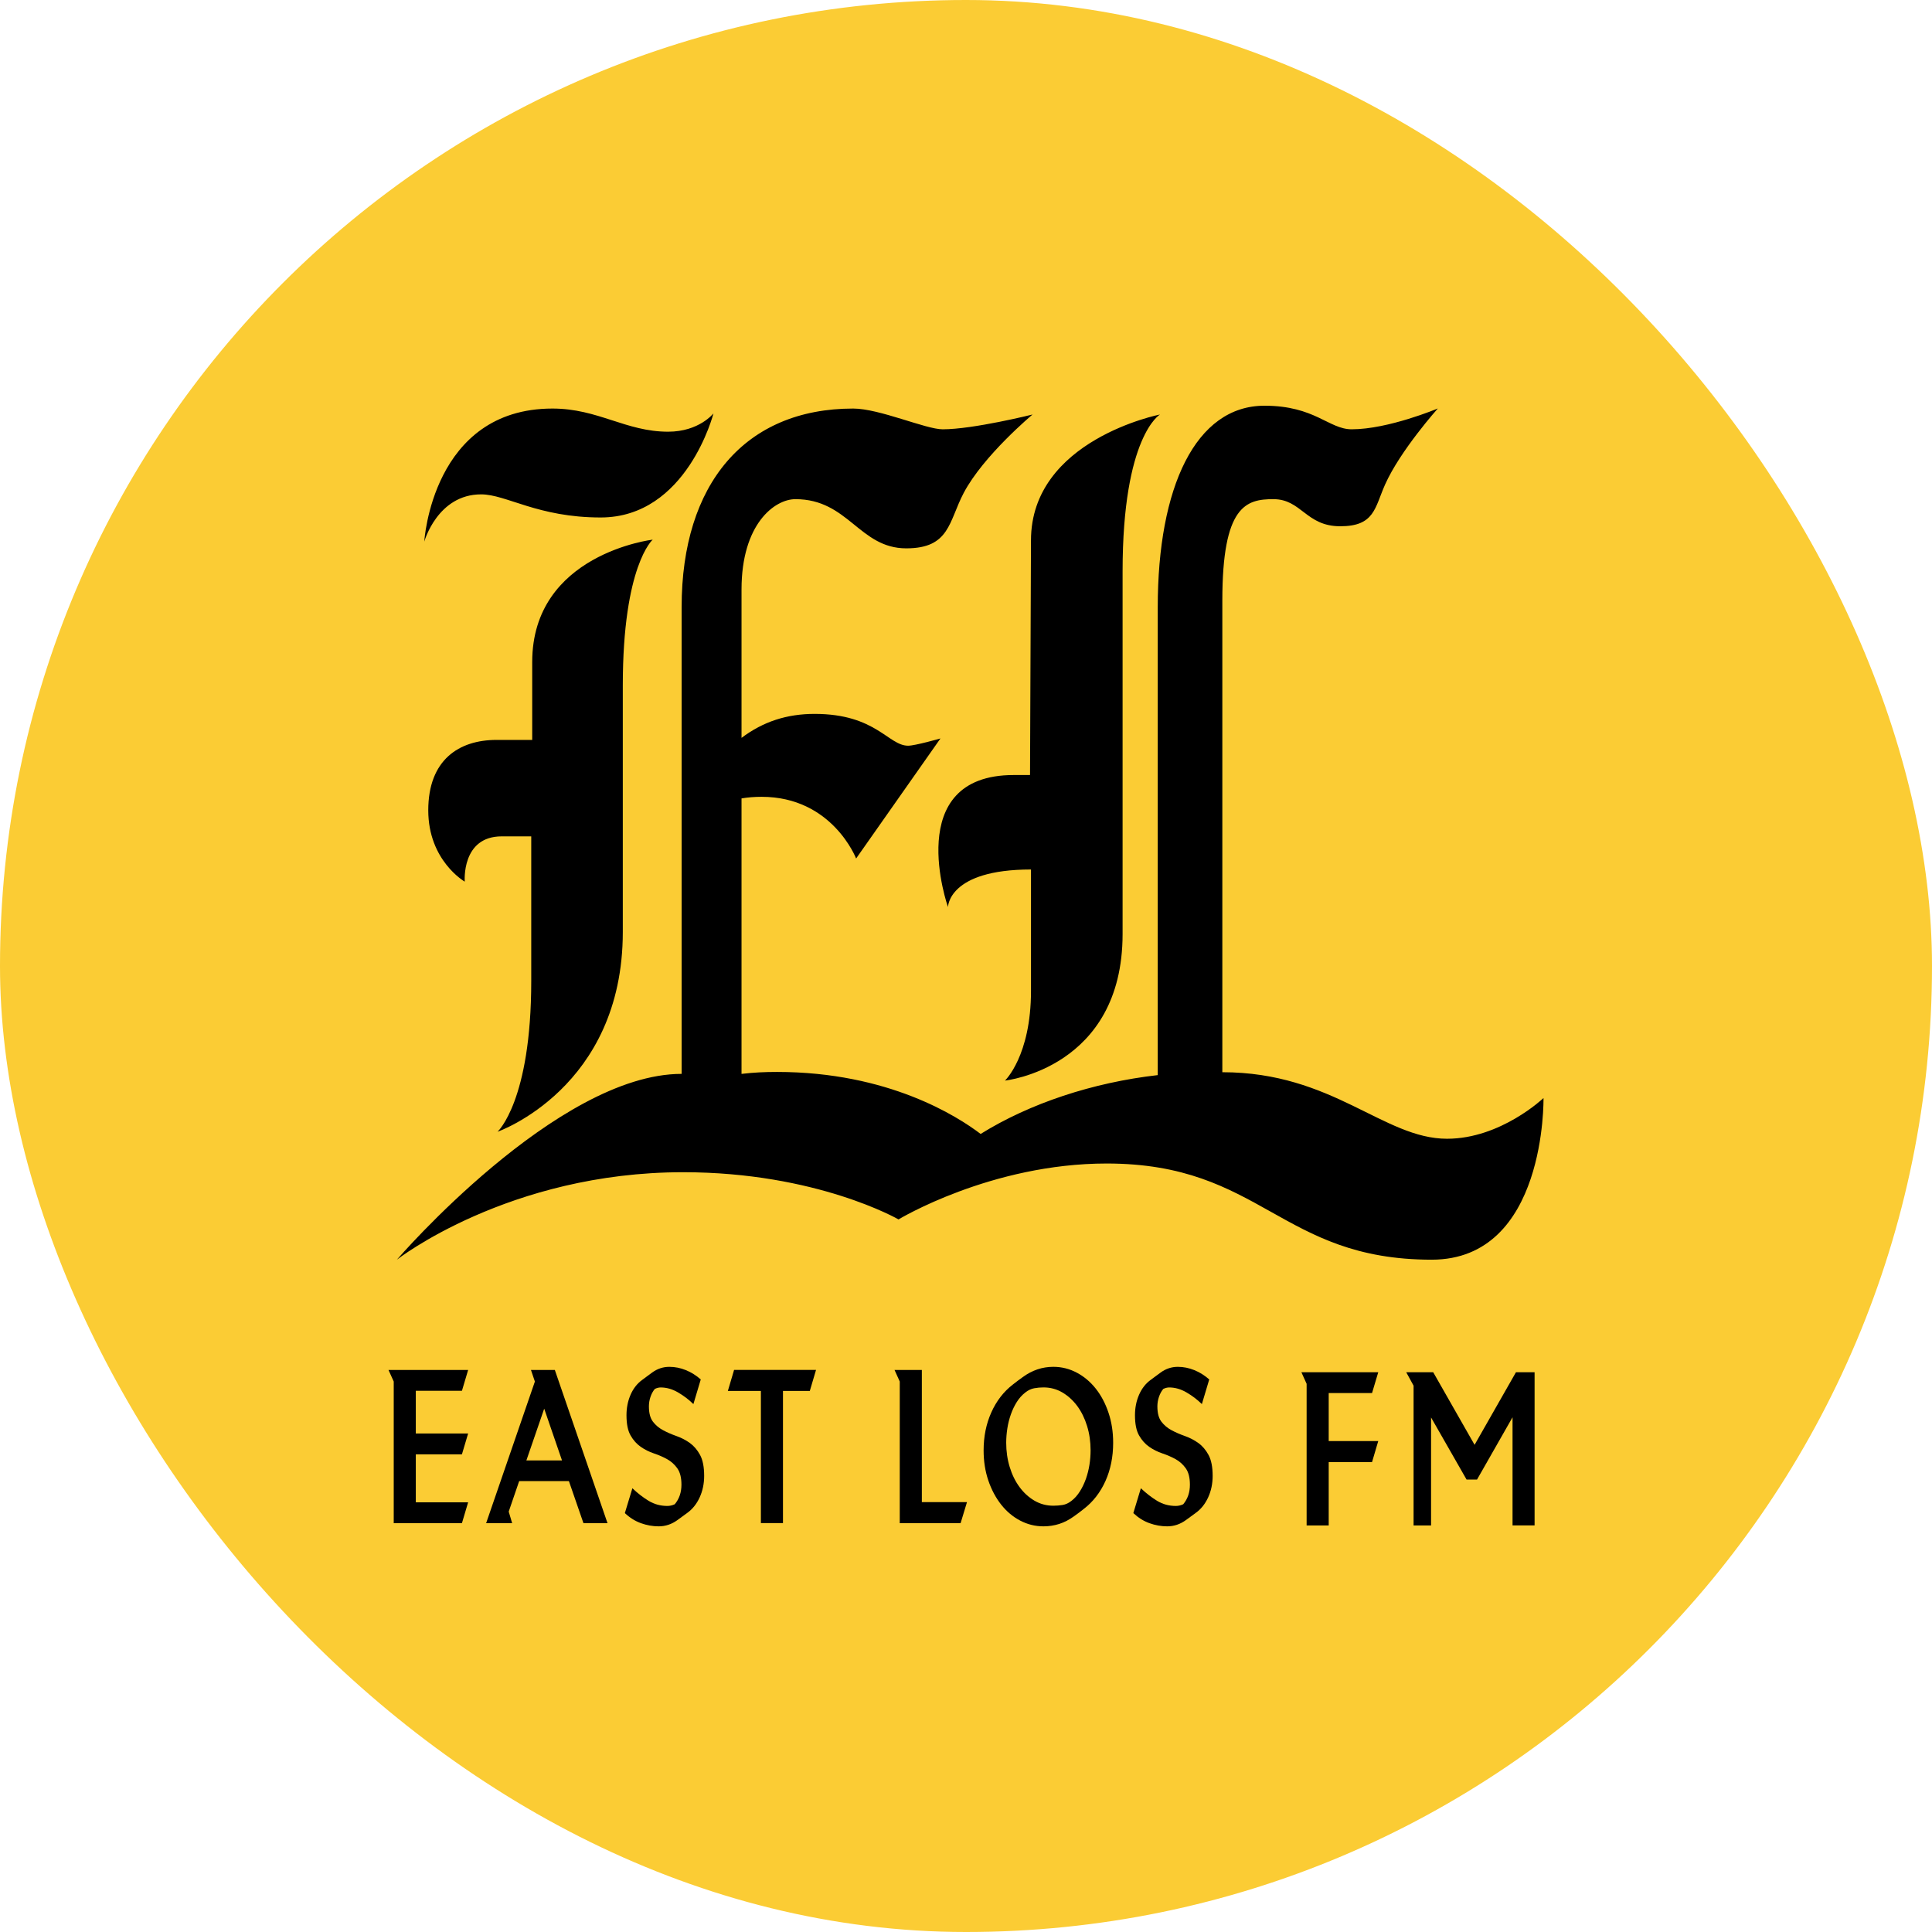 <?xml version="1.0" encoding="UTF-8"?>
<svg width="180px" height="180px" enable-background="new 0 0 180 180" version="1.1" viewBox="0 0 180 180" xml:space="preserve" xmlns="http://www.w3.org/2000/svg">

	<rect width="180" height="180" ry="90" fill="#fbcc34"/>
	
		<path d="m44.823 46.059c2.35 0 5.276 2.153 11.141 2.153 8.041 0 10.507-9.698 10.507-9.698s-1.326 1.707-4.223 1.707c-3.95 0-6.518-2.157-10.776-2.157-11.217 0-11.943 12.395-11.943 12.395s1.228-4.4 5.294-4.4zm43.499 38.452s0-3.502 7.733-3.502v11.313c0 6.055-2.423 8.354-2.423 8.354s10.957-1.154 10.957-13.653v-33.786c0-12.619 3.484-14.618 3.484-14.618s-12.019 2.354-12.019 11.728l-0.089 21.861h-1.524c-10.467 0-6.119 12.303-6.119 12.303zm46.496 21.584c-5.921 0-10.626-6.199-20.936-6.199v-43.948c0-8.843 2.215-9.442 4.754-9.442 2.633 0 3.024 2.525 6.232 2.525 3.209 0 3.215-1.729 4.174-3.881 1.41-3.171 4.919-7.095 4.919-7.095s-4.603 1.942-8.026 1.942c-2.135 0-3.42-2.197-8.127-2.197-6.416 0-9.944 7.593-9.944 18.764v43.602c-6.052 0.69-11.925 2.633-16.501 5.482-2.136-1.628-8.592-5.777-18.965-5.777-1.166 0-2.175 0.048-3.312 0.181v-25.665c0.578-0.1 1.197-0.149 1.875-0.149 6.591 0 8.801 5.748 8.801 5.748l7.858-11.186s-2.355 0.676-3.012 0.676c-1.851 0-2.99-2.964-8.71-2.964-2.57 0-4.792 0.711-6.812 2.235v-13.831c0-6.099 3.083-8.41 5.02-8.41 4.945 0 5.943 4.582 10.33 4.582 4.063 0 3.953-2.51 5.348-5.16 1.835-3.486 6.416-7.309 6.416-7.309s-5.526 1.379-8.373 1.379c-1.575 0-5.896-1.934-8.336-1.934-10.066 0-15.986 7.008-15.986 18.5v43.487c-11.622 0-26.529 17.312-26.529 17.312s10.411-8.15 26.671-8.15c12.446 0 20.066 4.398 20.066 4.398s8.597-5.209 19.396-5.209c14.449 0 16.161 8.961 30.283 8.961 10.696 0 10.412-15.06 10.412-15.06s-3.98 3.792-8.986 3.792zm-85.323-14.705c0 11.197-3.14 14.052-3.14 14.052s11.67-4.066 11.67-18.614v-22.962c0-11.196 2.788-13.589 2.788-13.589s-11.228 1.319-11.228 11.401v7.258h-3.322c-3.503 0-6.363 1.854-6.363 6.56 0 4.698 3.4 6.644 3.4 6.644s-0.335-4.218 3.447-4.218h2.748v13.468z"/>
		
			<path d="m43.038 141.91h-6.355v-13.196l-0.487-1.078h7.42l-0.578 1.941h-4.298v3.979h4.875l-0.578 1.941h-4.297v4.471h4.875l-0.577 1.942z"/>
			<path d="m54.359 141.91-1.356-3.921h-4.632l-0.975 2.843 0.319 1.078h-2.423l4.542-13.195-0.366-1.078h2.225l4.907 14.273h-2.241zm-3.657-10.666-1.661 4.824h3.321l-1.66-4.824z"/>
			<path d="m65.605 137.5c0 0.731-0.141 1.402-0.419 2.01-0.28 0.607-0.663 1.088-1.15 1.44l-0.914 0.667c-0.54 0.393-1.123 0.588-1.753 0.588-0.558 0-1.11-0.099-1.653-0.294s-1.044-0.51-1.5-0.94l0.702-2.314c0.496 0.471 1.004 0.863 1.523 1.177 0.519 0.313 1.096 0.471 1.737 0.471 0.234 0 0.462-0.053 0.686-0.157 0.417-0.496 0.625-1.104 0.625-1.823 0-0.652-0.127-1.159-0.381-1.52-0.254-0.359-0.569-0.644-0.945-0.854-0.375-0.209-0.786-0.388-1.234-0.538-0.447-0.15-0.858-0.356-1.234-0.618-0.375-0.261-0.691-0.613-0.945-1.059-0.254-0.444-0.381-1.071-0.381-1.883 0-0.692 0.127-1.329 0.381-1.91 0.254-0.582 0.615-1.043 1.083-1.383 0.151-0.118 0.307-0.232 0.465-0.344 0.157-0.11 0.312-0.226 0.465-0.343 0.487-0.354 1.02-0.529 1.6-0.529 0.519 0 1.029 0.102 1.532 0.304 0.503 0.203 0.968 0.494 1.394 0.872l-0.686 2.295c-0.427-0.418-0.905-0.781-1.433-1.089-0.529-0.307-1.067-0.461-1.615-0.461-0.172 0-0.355 0.046-0.548 0.138-0.172 0.209-0.308 0.457-0.404 0.744-0.098 0.288-0.145 0.583-0.145 0.883 0 0.628 0.127 1.104 0.381 1.432 0.252 0.327 0.571 0.592 0.952 0.794 0.381 0.203 0.794 0.382 1.241 0.539 0.448 0.158 0.862 0.373 1.243 0.646 0.379 0.275 0.698 0.647 0.952 1.118 0.251 0.47 0.378 1.117 0.378 1.941z"/>
			<path d="m75.448 129.59h-2.5v12.313h-2.058v-12.313h-3.077l0.58-1.96h7.635l-0.58 1.96z"/>
			<path d="m89.497 141.91h-5.669v-13.196l-0.487-1.078h2.545v12.313h4.206l-0.595 1.961z"/>
			<path d="m103.71 134.42c0 1.307-0.238 2.493-0.715 3.558-0.478 1.065-1.15 1.933-2.013 2.599-0.151 0.117-0.305 0.234-0.456 0.354-0.153 0.117-0.305 0.229-0.457 0.333-0.448 0.326-0.908 0.565-1.379 0.716-0.473 0.149-0.963 0.225-1.471 0.225-0.771 0-1.498-0.18-2.179-0.539-0.681-0.358-1.272-0.858-1.776-1.499-0.501-0.641-0.898-1.39-1.188-2.245-0.289-0.856-0.435-1.788-0.435-2.794 0-1.295 0.239-2.474 0.718-3.539 0.477-1.065 1.146-1.932 2.01-2.599 0.153-0.117 0.305-0.234 0.458-0.353 0.151-0.118 0.305-0.229 0.456-0.333 0.874-0.641 1.824-0.961 2.849-0.961 0.772 0 1.499 0.18 2.18 0.539s1.272 0.856 1.775 1.489c0.503 0.635 0.899 1.383 1.188 2.246 0.291 0.861 0.435 1.796 0.435 2.803zm-2.102 0.706c0-0.798-0.108-1.553-0.327-2.266-0.219-0.712-0.524-1.333-0.914-1.862-0.392-0.529-0.854-0.95-1.387-1.265-0.533-0.313-1.119-0.471-1.76-0.471-0.294 0-0.585 0.026-0.869 0.079-0.283 0.053-0.559 0.183-0.822 0.392-0.305 0.235-0.57 0.529-0.793 0.882-0.223 0.354-0.408 0.74-0.555 1.158-0.148 0.418-0.258 0.853-0.328 1.303-0.07 0.451-0.107 0.899-0.107 1.344 0 0.797 0.109 1.552 0.328 2.264 0.219 0.713 0.523 1.334 0.915 1.863 0.39 0.529 0.853 0.951 1.386 1.265 0.534 0.313 1.119 0.471 1.759 0.471 0.296 0 0.585-0.022 0.868-0.068 0.285-0.046 0.559-0.174 0.824-0.383 0.305-0.235 0.568-0.532 0.791-0.893 0.225-0.358 0.41-0.748 0.558-1.165 0.146-0.42 0.256-0.854 0.327-1.306 0.071-0.451 0.106-0.899 0.106-1.342z"/>
			<path d="m112.98 137.5c0 0.731-0.14 1.402-0.42 2.01-0.278 0.607-0.662 1.088-1.15 1.44l-0.914 0.667c-0.537 0.393-1.123 0.588-1.752 0.588-0.56 0-1.109-0.099-1.652-0.294-0.545-0.195-1.045-0.51-1.502-0.94l0.701-2.314c0.498 0.471 1.006 0.863 1.523 1.177 0.519 0.313 1.098 0.471 1.736 0.471 0.235 0 0.463-0.053 0.687-0.157 0.417-0.496 0.624-1.104 0.624-1.823 0-0.652-0.127-1.159-0.381-1.52-0.254-0.359-0.567-0.644-0.943-0.854-0.376-0.209-0.789-0.388-1.234-0.538-0.447-0.15-0.859-0.356-1.235-0.618-0.374-0.261-0.689-0.613-0.944-1.059-0.254-0.444-0.381-1.071-0.381-1.883 0-0.692 0.127-1.329 0.381-1.91 0.255-0.582 0.615-1.043 1.082-1.383 0.152-0.118 0.308-0.232 0.465-0.344 0.158-0.11 0.313-0.226 0.465-0.343 0.486-0.354 1.021-0.529 1.6-0.529 0.519 0 1.028 0.102 1.531 0.304 0.504 0.203 0.969 0.494 1.395 0.872l-0.686 2.295c-0.427-0.418-0.904-0.781-1.434-1.089-0.527-0.307-1.064-0.461-1.613-0.461-0.174 0-0.357 0.046-0.55 0.138-0.173 0.209-0.306 0.457-0.403 0.744-0.096 0.288-0.145 0.583-0.145 0.883 0 0.628 0.127 1.104 0.381 1.432s0.57 0.592 0.952 0.794c0.382 0.203 0.796 0.382 1.243 0.539 0.445 0.158 0.859 0.373 1.24 0.646 0.382 0.275 0.698 0.647 0.953 1.118 0.253 0.47 0.38 1.117 0.38 1.941z"/>
		
		
			<path d="m127.83 136.22h-4.037v5.901h-2.058v-13.194l-0.487-1.079h7.161l-0.579 1.941h-4.037v4.47h4.616l-0.579 1.961z"/>
			<path d="m140.92 142.12v-10.077l-3.308 5.803h-0.976l-3.307-5.784v10.059h-1.629v-13.02l-0.686-1.254h2.514l3.855 6.765 3.855-6.765h1.736v14.273h-2.054z"/>
		
	

</svg>
